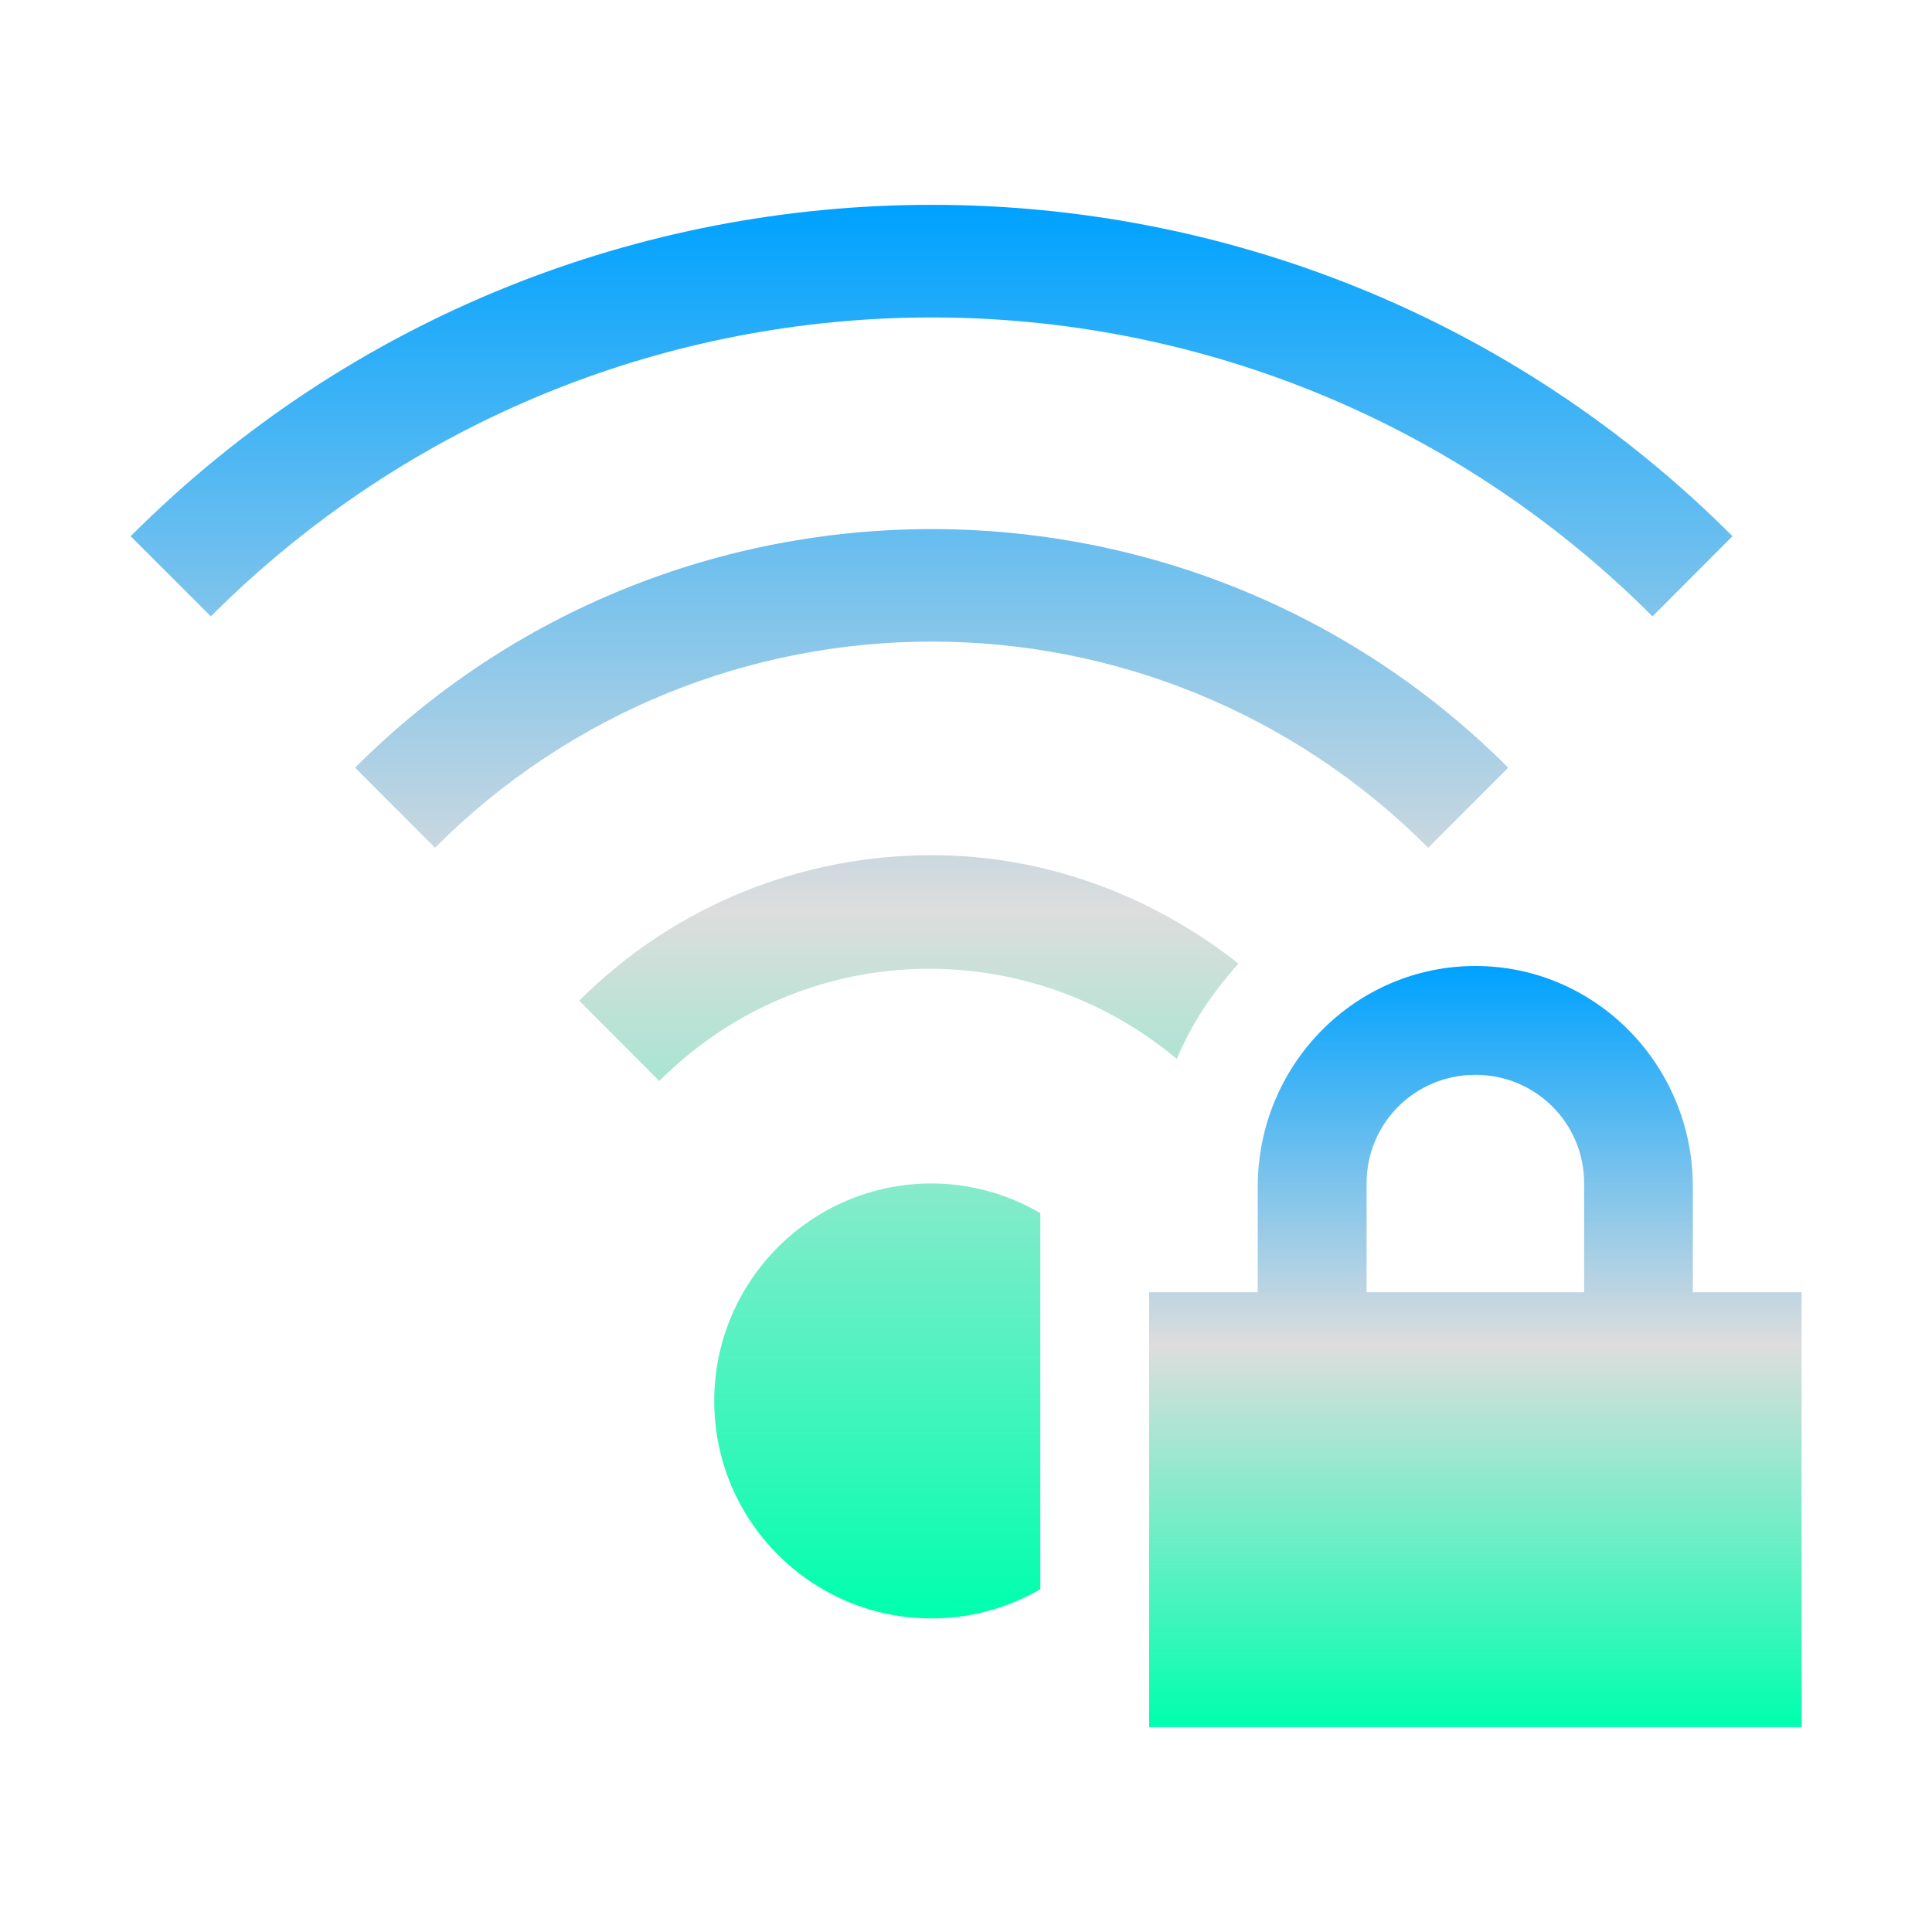<svg xmlns="http://www.w3.org/2000/svg" xmlns:xlink="http://www.w3.org/1999/xlink" width="64px" height="64px" viewBox="0 0 64 64" version="1.1">
<defs>
<linearGradient id="linear0" gradientUnits="userSpaceOnUse" x1="0" y1="0" x2="0" y2="1" gradientTransform="matrix(21.613,0,0,25.216,38.068,32)">
<stop offset="0" style="stop-color:#00a2ff;stop-opacity:1;"/>
<stop offset="0.5" style="stop-color:#dddddd;stop-opacity:1;"/>
<stop offset="1" style="stop-color:#00ffae;stop-opacity:1;"/>
</linearGradient>
<linearGradient id="linear1" gradientUnits="userSpaceOnUse" x1="0" y1="0" x2="0" y2="1" gradientTransform="matrix(53.063,0,0,46.829,4.329,6.784)">
<stop offset="0" style="stop-color:#00a2ff;stop-opacity:1;"/>
<stop offset="0.5" style="stop-color:#dddddd;stop-opacity:1;"/>
<stop offset="1" style="stop-color:#00ffae;stop-opacity:1;"/>
</linearGradient>
</defs>
<g id="surface1">
<path style=" stroke:none;fill-rule:nonzero;fill:url(#linear0);" d="M 48.875 32 C 44.883 32 41.664 35.281 41.664 39.312 L 41.664 42.809 L 38.066 42.809 L 38.066 57.215 L 59.68 57.215 L 59.68 42.809 L 56.078 42.809 L 56.078 39.312 C 56.078 35.285 52.863 32 48.875 32 Z M 48.875 35.605 C 50.867 35.605 52.477 37.199 52.477 39.203 L 52.477 42.809 L 45.27 42.809 L 45.27 39.203 C 45.27 37.199 46.879 35.605 48.875 35.605 Z M 48.875 35.605 "/>
<path style=" stroke:none;fill-rule:nonzero;fill:url(#linear1);" d="M 30.863 6.785 C 21.254 6.785 11.648 10.441 4.328 17.762 L 6.984 20.418 C 20.188 7.215 41.539 7.215 54.742 20.418 L 57.391 17.762 C 50.078 10.441 40.469 6.785 30.863 6.785 Z M 30.863 17.527 C 23.941 17.527 17.027 20.164 11.762 25.43 L 14.41 28.082 C 23.512 18.977 38.211 18.977 47.312 28.082 L 49.961 25.43 C 44.699 20.164 37.781 17.527 30.863 17.527 Z M 30.863 28.328 C 26.633 28.328 22.406 29.934 19.188 33.148 L 21.84 35.809 C 26.559 31.09 33.961 30.883 38.984 35.078 C 39.473 33.902 40.188 32.848 41.027 31.922 C 38.043 29.57 34.477 28.328 30.863 28.328 Z M 30.863 39.203 C 26.883 39.203 23.66 42.434 23.66 46.41 C 23.66 50.387 26.883 53.613 30.863 53.613 C 32.125 53.613 33.367 53.281 34.461 52.645 L 34.461 40.188 C 33.367 39.543 32.125 39.207 30.863 39.203 Z M 30.863 39.203 "/>
</g>
</svg>
